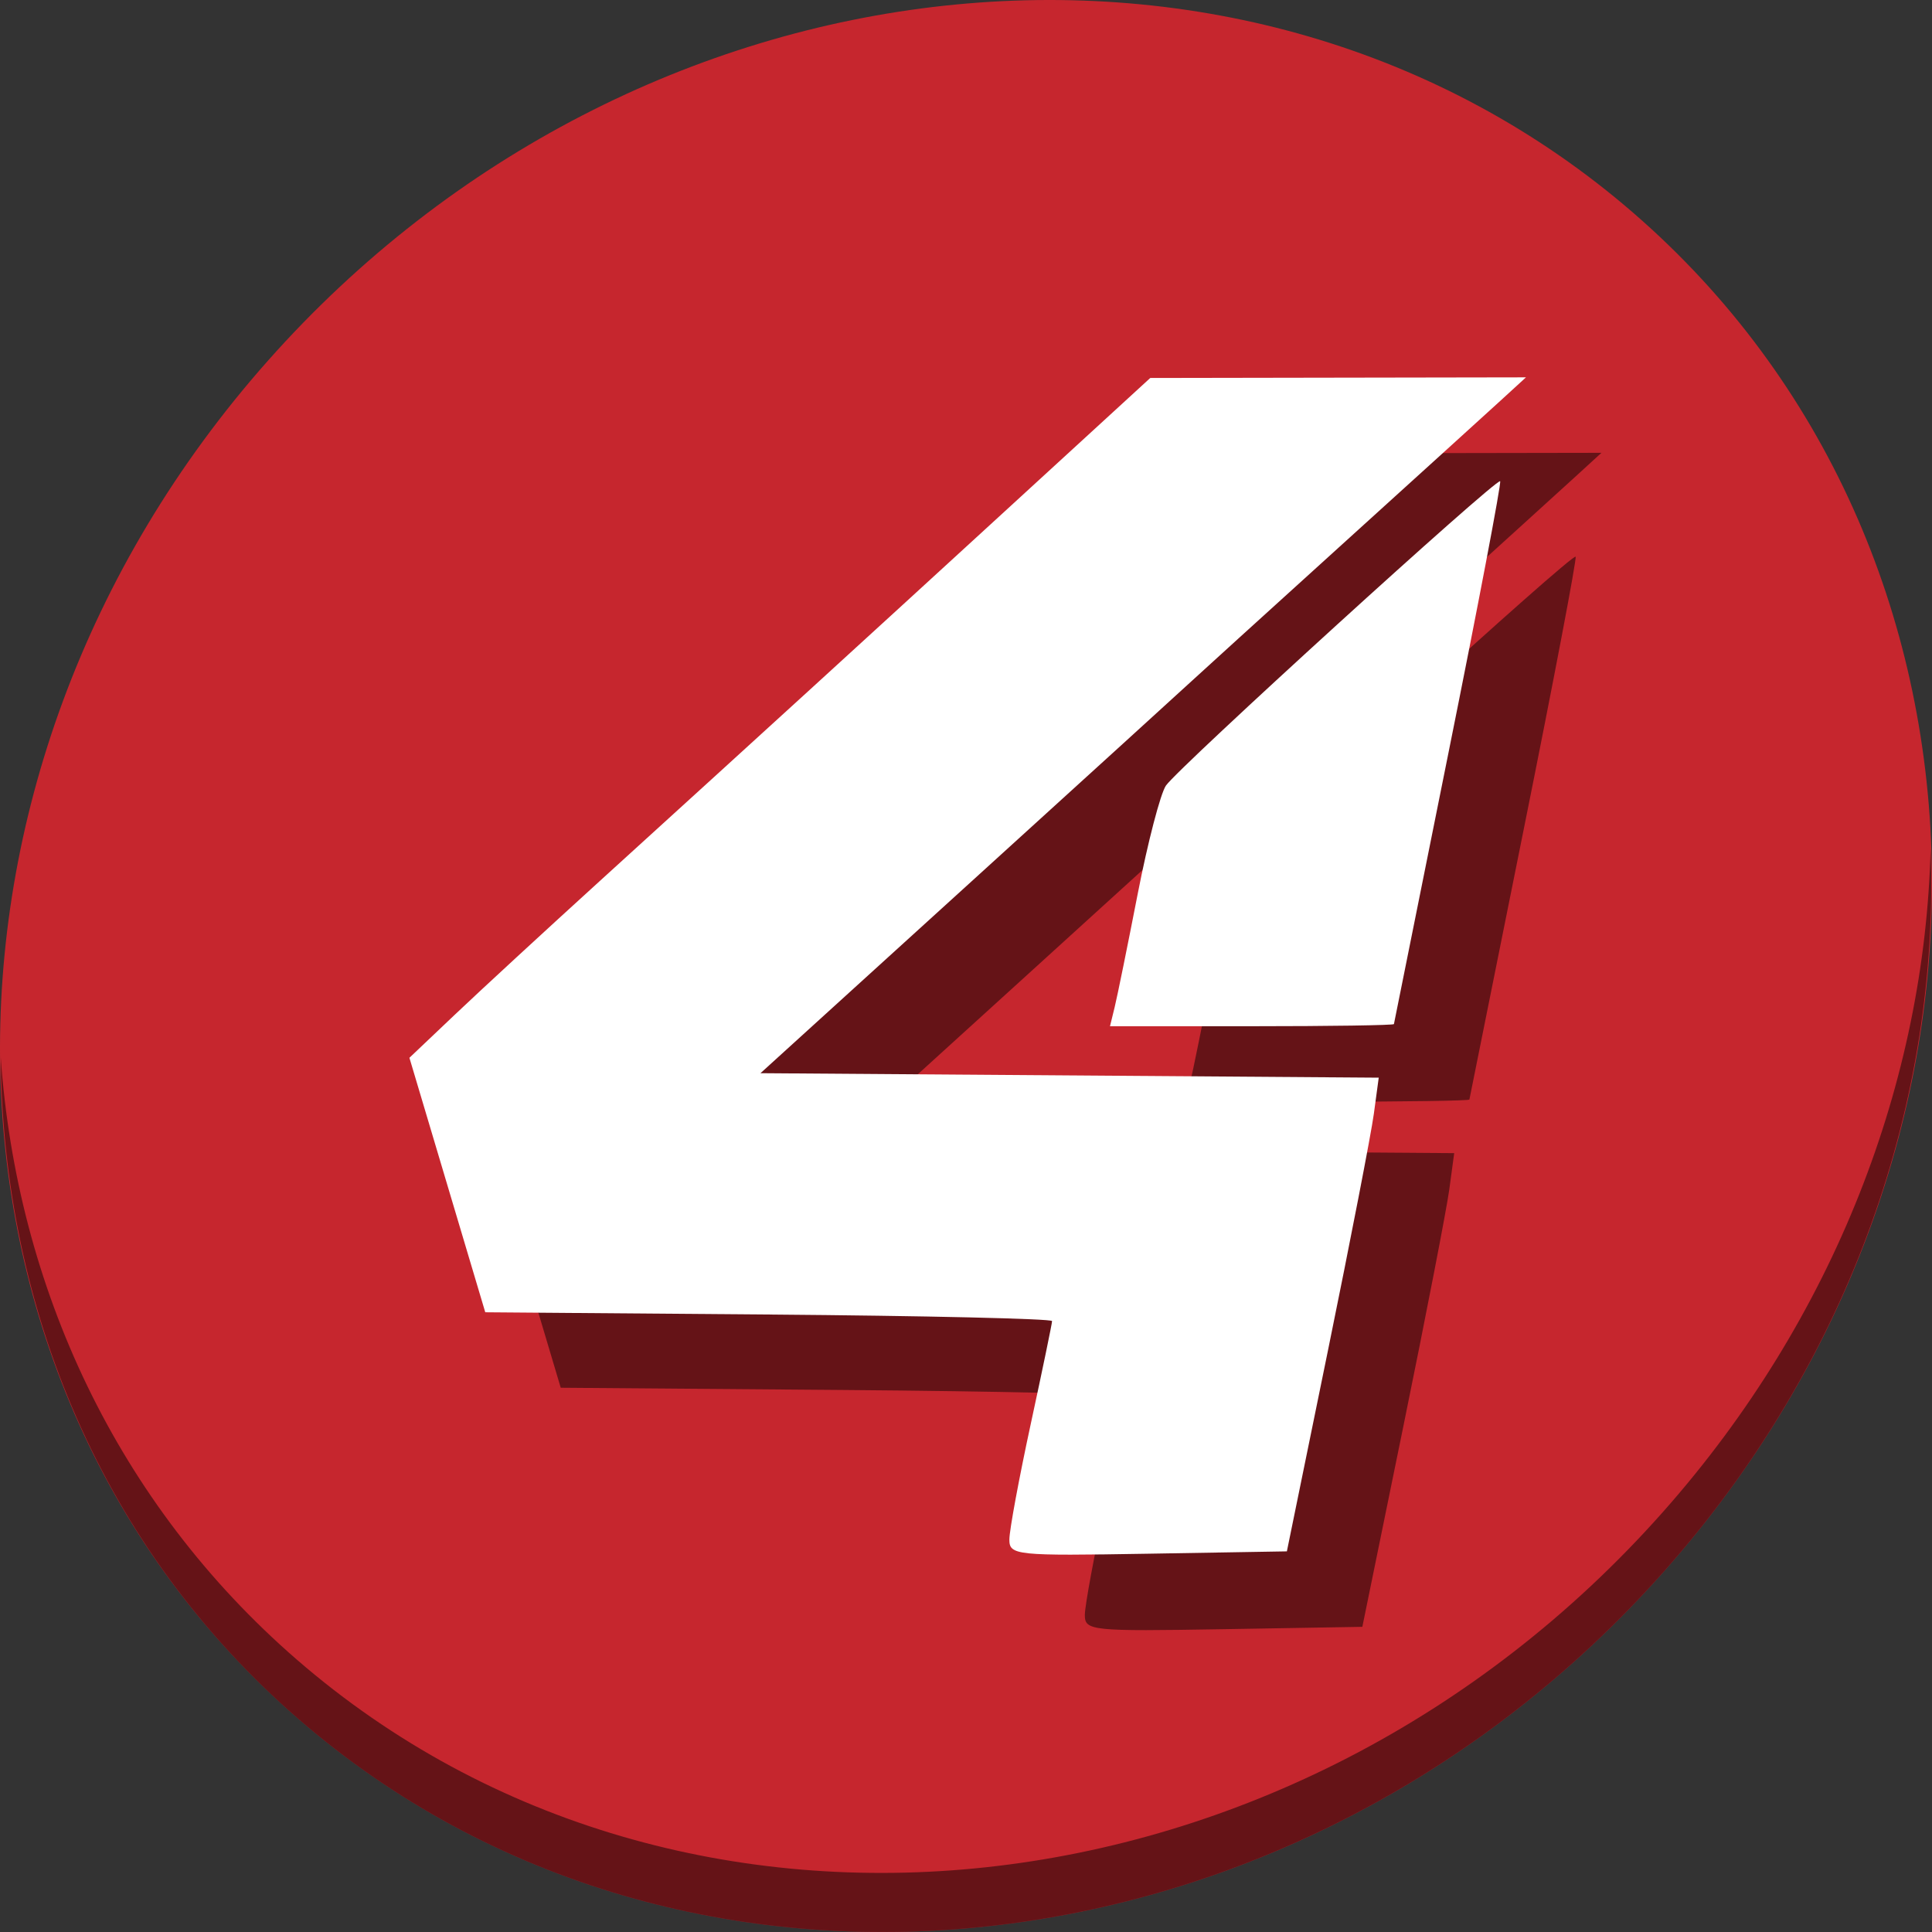 <?xml version="1.0" encoding="UTF-8" standalone="no"?>
<!-- Created with Inkscape (http://www.inkscape.org/) -->

<svg
   xmlns:dc="http://purl.org/dc/elements/1.1/"
   xmlns:cc="http://creativecommons.org/ns#"
   xmlns:rdf="http://www.w3.org/1999/02/22-rdf-syntax-ns#"
   xmlns:svg="http://www.w3.org/2000/svg"
   xmlns="http://www.w3.org/2000/svg"
   xmlns:sodipodi="http://sodipodi.sourceforge.net/DTD/sodipodi-0.dtd"
   xmlns:inkscape="http://www.inkscape.org/namespaces/inkscape"
   id="svg2"
   version="1.1"
   inkscape:version="0.92.3 (2405546, 2018-03-11)"
   width="512"
   height="512"
   sodipodi:docname="plus4.svg">
  <rect width="100%" height="100%" fill="#333333" stroke="none"/>
  <defs
     id="defs6" />
  <sodipodi:namedview
     pagecolor="#ffffff"
     bordercolor="#666666"
     borderopacity="1"
     objecttolerance="10"
     gridtolerance="10"
     guidetolerance="10"
     inkscape:pageopacity="0"
     inkscape:pageshadow="2"
     inkscape:window-width="1366"
     inkscape:window-height="711"
     id="namedview4"
     showgrid="false"
     inkscape:zoom="0.4609375"
     inkscape:cx="-38.26454"
     inkscape:cy="216.19855"
     inkscape:window-x="0"
     inkscape:window-y="28"
     inkscape:window-maximized="1"
     inkscape:current-layer="svg2" />
  <g
     id="g840">
    <path
       style="fill:#c6262e;fill-opacity:1;stroke-width:11.11"
       inkscape:connector-curvature="0"
       d="M 432.913,56.474 C 535.106,145.049 538.74,306.174 441.03,416.373 343.32,526.572 181.28,544.101 79.087,455.526 -23.106,366.951 -26.74,205.826 70.97,95.627 168.68,-14.572 330.72,-32.101 432.913,56.474 Z"
       id="path961" />
    <path
       style="opacity:1;fill:#000000;fill-opacity:0.49;stroke-width:11.11"
       inkscape:connector-curvature="0"
       d="M 511.636,224.904 C 510.084,286.215 486.474,349.058 440.669,400.718 342.959,510.917 180.919,528.446 78.726,439.871 30.827,398.356 4.497,340.923 0.194,280.229 0.799,346.586 27.117,410.482 79.079,455.519 c 102.193,88.575 264.241,71.037 361.943,-39.153 49.705,-56.058 73.005,-125.291 70.614,-191.462 z"
       id="path965" />
    <path
       style="fill:#000000;stroke-width:0.853;fill-opacity:0.49"
       d="m 287.495,427.97 c 0,-2.42 2.546,-16.175 5.657,-30.567 3.111,-14.391 5.657,-26.679 5.657,-27.305 0,-0.627 -33.797,-1.408 -75.105,-1.736 L 148.6,367.766 138.55,334.044 128.5,300.323 140.676,288.768 c 6.697,-6.355 23.925,-22.238 38.285,-35.297 45.023,-40.943 67.732,-61.671 107.402,-98.038 l 38.469,-35.265 49.784,-0.084 49.784,-0.084 -6.789,6.214 c -3.734,3.418 -23.082,20.978 -42.995,39.023 -19.913,18.045 -37.358,33.889 -38.766,35.209 -1.408,1.32 -27.704,25.251 -58.436,53.18 l -55.876,50.78 81.921,0.594 81.921,0.594 -1.296,9.589 c -0.713,5.274 -6.19,33.519 -12.171,62.767 l -10.875,53.178 -36.772,0.622 c -35.128,0.594 -36.772,0.425 -36.772,-3.779 z m 27.911,-141.102 c 0.686,-2.8 3.43,-16.293 6.098,-29.983 2.668,-13.691 6.036,-26.607 7.484,-28.704 3.341,-4.836 87.681,-81.638 88.566,-80.65 0.362,0.404 -5.806,32.811 -13.705,72.016 -7.899,39.205 -14.399,71.536 -14.443,71.847 -0.044,0.311 -16.992,0.566 -37.663,0.566 H 314.159 Z"
       id="path834"
       inkscape:connector-curvature="0" />
    <path
       inkscape:connector-curvature="0"
       id="path3345"
       d="m 267.495,407.97 c 0,-2.42 2.546,-16.175 5.657,-30.567 3.111,-14.391 5.657,-26.679 5.657,-27.305 0,-0.627 -33.797,-1.408 -75.105,-1.736 L 128.6,347.766 118.55,314.044 108.5,280.323 120.676,268.768 c 6.697,-6.355 23.925,-22.238 38.285,-35.297 45.023,-40.943 67.732,-61.671 107.402,-98.038 l 38.469,-35.265 49.784,-0.084 49.784,-0.084 -6.789,6.214 c -3.734,3.418 -23.082,20.978 -42.995,39.023 -19.913,18.045 -37.358,33.889 -38.766,35.209 -1.408,1.32 -27.704,25.251 -58.436,53.18 l -55.876,50.78 81.921,0.594 81.921,0.594 -1.296,9.589 c -0.713,5.274 -6.19,33.519 -12.171,62.767 l -10.875,53.178 -36.772,0.622 c -35.128,0.594 -36.772,0.425 -36.772,-3.779 z m 27.911,-141.102 c 0.686,-2.8 3.43,-16.293 6.098,-29.983 2.668,-13.691 6.036,-26.607 7.484,-28.704 3.341,-4.836 87.681,-81.638 88.566,-80.65 0.362,0.404 -5.806,32.811 -13.705,72.016 -7.899,39.205 -14.399,71.536 -14.443,71.847 -0.044,0.311 -16.992,0.566 -37.663,0.566 H 294.159 Z"
       style="fill:#ffffff;stroke-width:0.853" />
  </g>
</svg>
